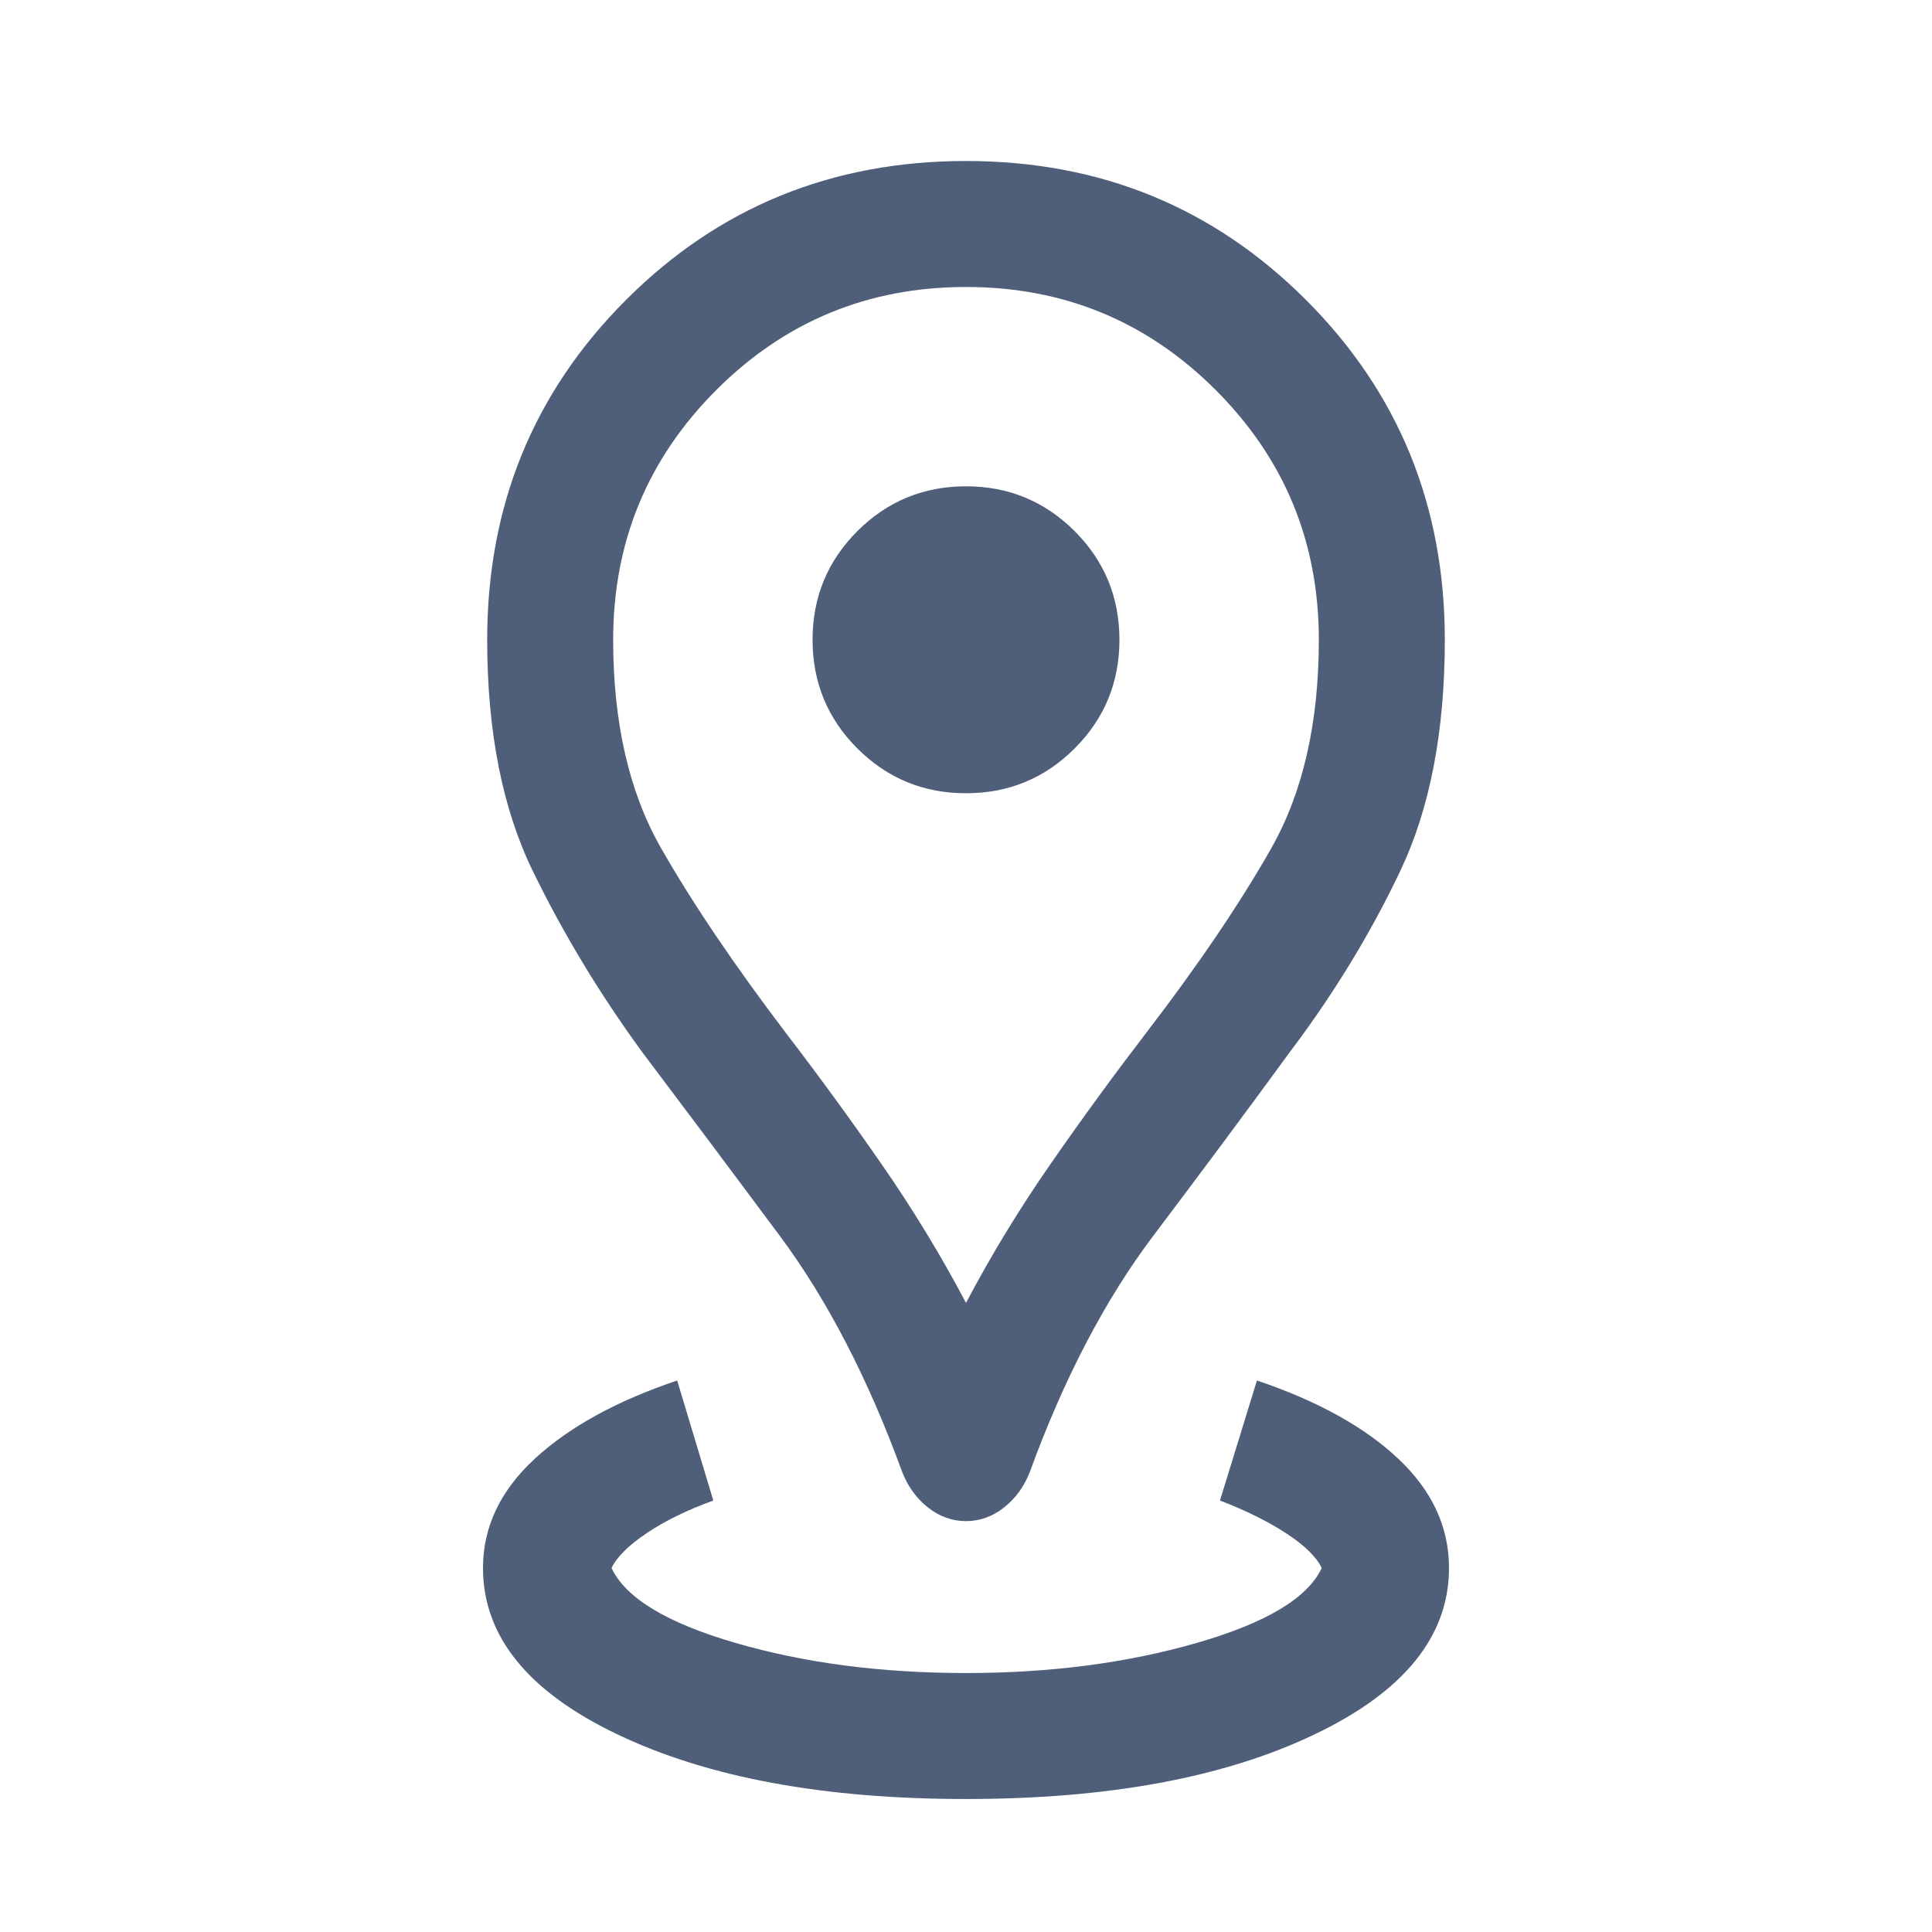 <svg width="24" height="24" viewBox="0 0 24 24" fill="none" xmlns="http://www.w3.org/2000/svg">
<g id="distance_FILL0_wght300_GRAD0_opsz24 1">
<path id="Vector" d="M12 22.348C10.237 22.348 8.796 22.082 7.678 21.549C6.559 21.017 6 20.326 6 19.478C6 18.97 6.214 18.518 6.641 18.123C7.069 17.727 7.659 17.403 8.412 17.149L8.861 18.64C8.532 18.76 8.256 18.895 8.033 19.046C7.809 19.196 7.664 19.34 7.597 19.478C7.77 19.85 8.283 20.161 9.137 20.409C9.992 20.658 10.946 20.783 12 20.783C13.047 20.783 14.003 20.658 14.866 20.409C15.729 20.161 16.246 19.85 16.419 19.478C16.352 19.34 16.207 19.198 15.983 19.051C15.76 18.904 15.484 18.767 15.155 18.64L15.614 17.149C16.367 17.403 16.953 17.727 17.372 18.123C17.791 18.518 18 18.97 18 19.478C18 20.326 17.441 21.017 16.322 21.549C15.204 22.082 13.763 22.348 12 22.348ZM12 16.185C12.313 15.591 12.664 15.015 13.052 14.457C13.44 13.898 13.829 13.365 14.219 12.856C14.876 12.001 15.401 11.227 15.794 10.534C16.186 9.841 16.383 8.979 16.383 7.948C16.383 6.733 15.956 5.699 15.102 4.845C14.249 3.992 13.215 3.565 12 3.565C10.785 3.565 9.751 3.992 8.898 4.845C8.044 5.699 7.617 6.733 7.617 7.948C7.617 8.979 7.815 9.841 8.211 10.534C8.607 11.227 9.13 12.001 9.781 12.856C10.171 13.365 10.56 13.898 10.948 14.457C11.336 15.015 11.687 15.591 12 16.185ZM12 18.896C11.829 18.896 11.672 18.84 11.528 18.727C11.385 18.614 11.279 18.468 11.209 18.29C10.783 17.122 10.275 16.143 9.686 15.351C9.098 14.56 8.53 13.802 7.983 13.077C7.453 12.352 6.999 11.601 6.62 10.823C6.241 10.046 6.052 9.088 6.052 7.948C6.052 6.282 6.627 4.875 7.777 3.725C8.927 2.575 10.334 2 12 2C13.666 2 15.073 2.575 16.223 3.725C17.373 4.875 17.948 6.282 17.948 7.948C17.948 9.088 17.763 10.046 17.393 10.823C17.023 11.601 16.565 12.352 16.017 13.077C15.488 13.802 14.924 14.56 14.327 15.351C13.729 16.143 13.217 17.122 12.791 18.29C12.721 18.468 12.615 18.614 12.472 18.727C12.328 18.84 12.171 18.896 12 18.896ZM12 9.854C12.528 9.854 12.978 9.669 13.35 9.297C13.721 8.926 13.906 8.476 13.906 7.948C13.906 7.419 13.721 6.97 13.35 6.598C12.978 6.227 12.528 6.041 12 6.041C11.472 6.041 11.022 6.227 10.65 6.598C10.279 6.97 10.094 7.419 10.094 7.948C10.094 8.476 10.279 8.926 10.65 9.297C11.022 9.669 11.472 9.854 12 9.854Z" fill="#505F79"/>
</g>
</svg>

